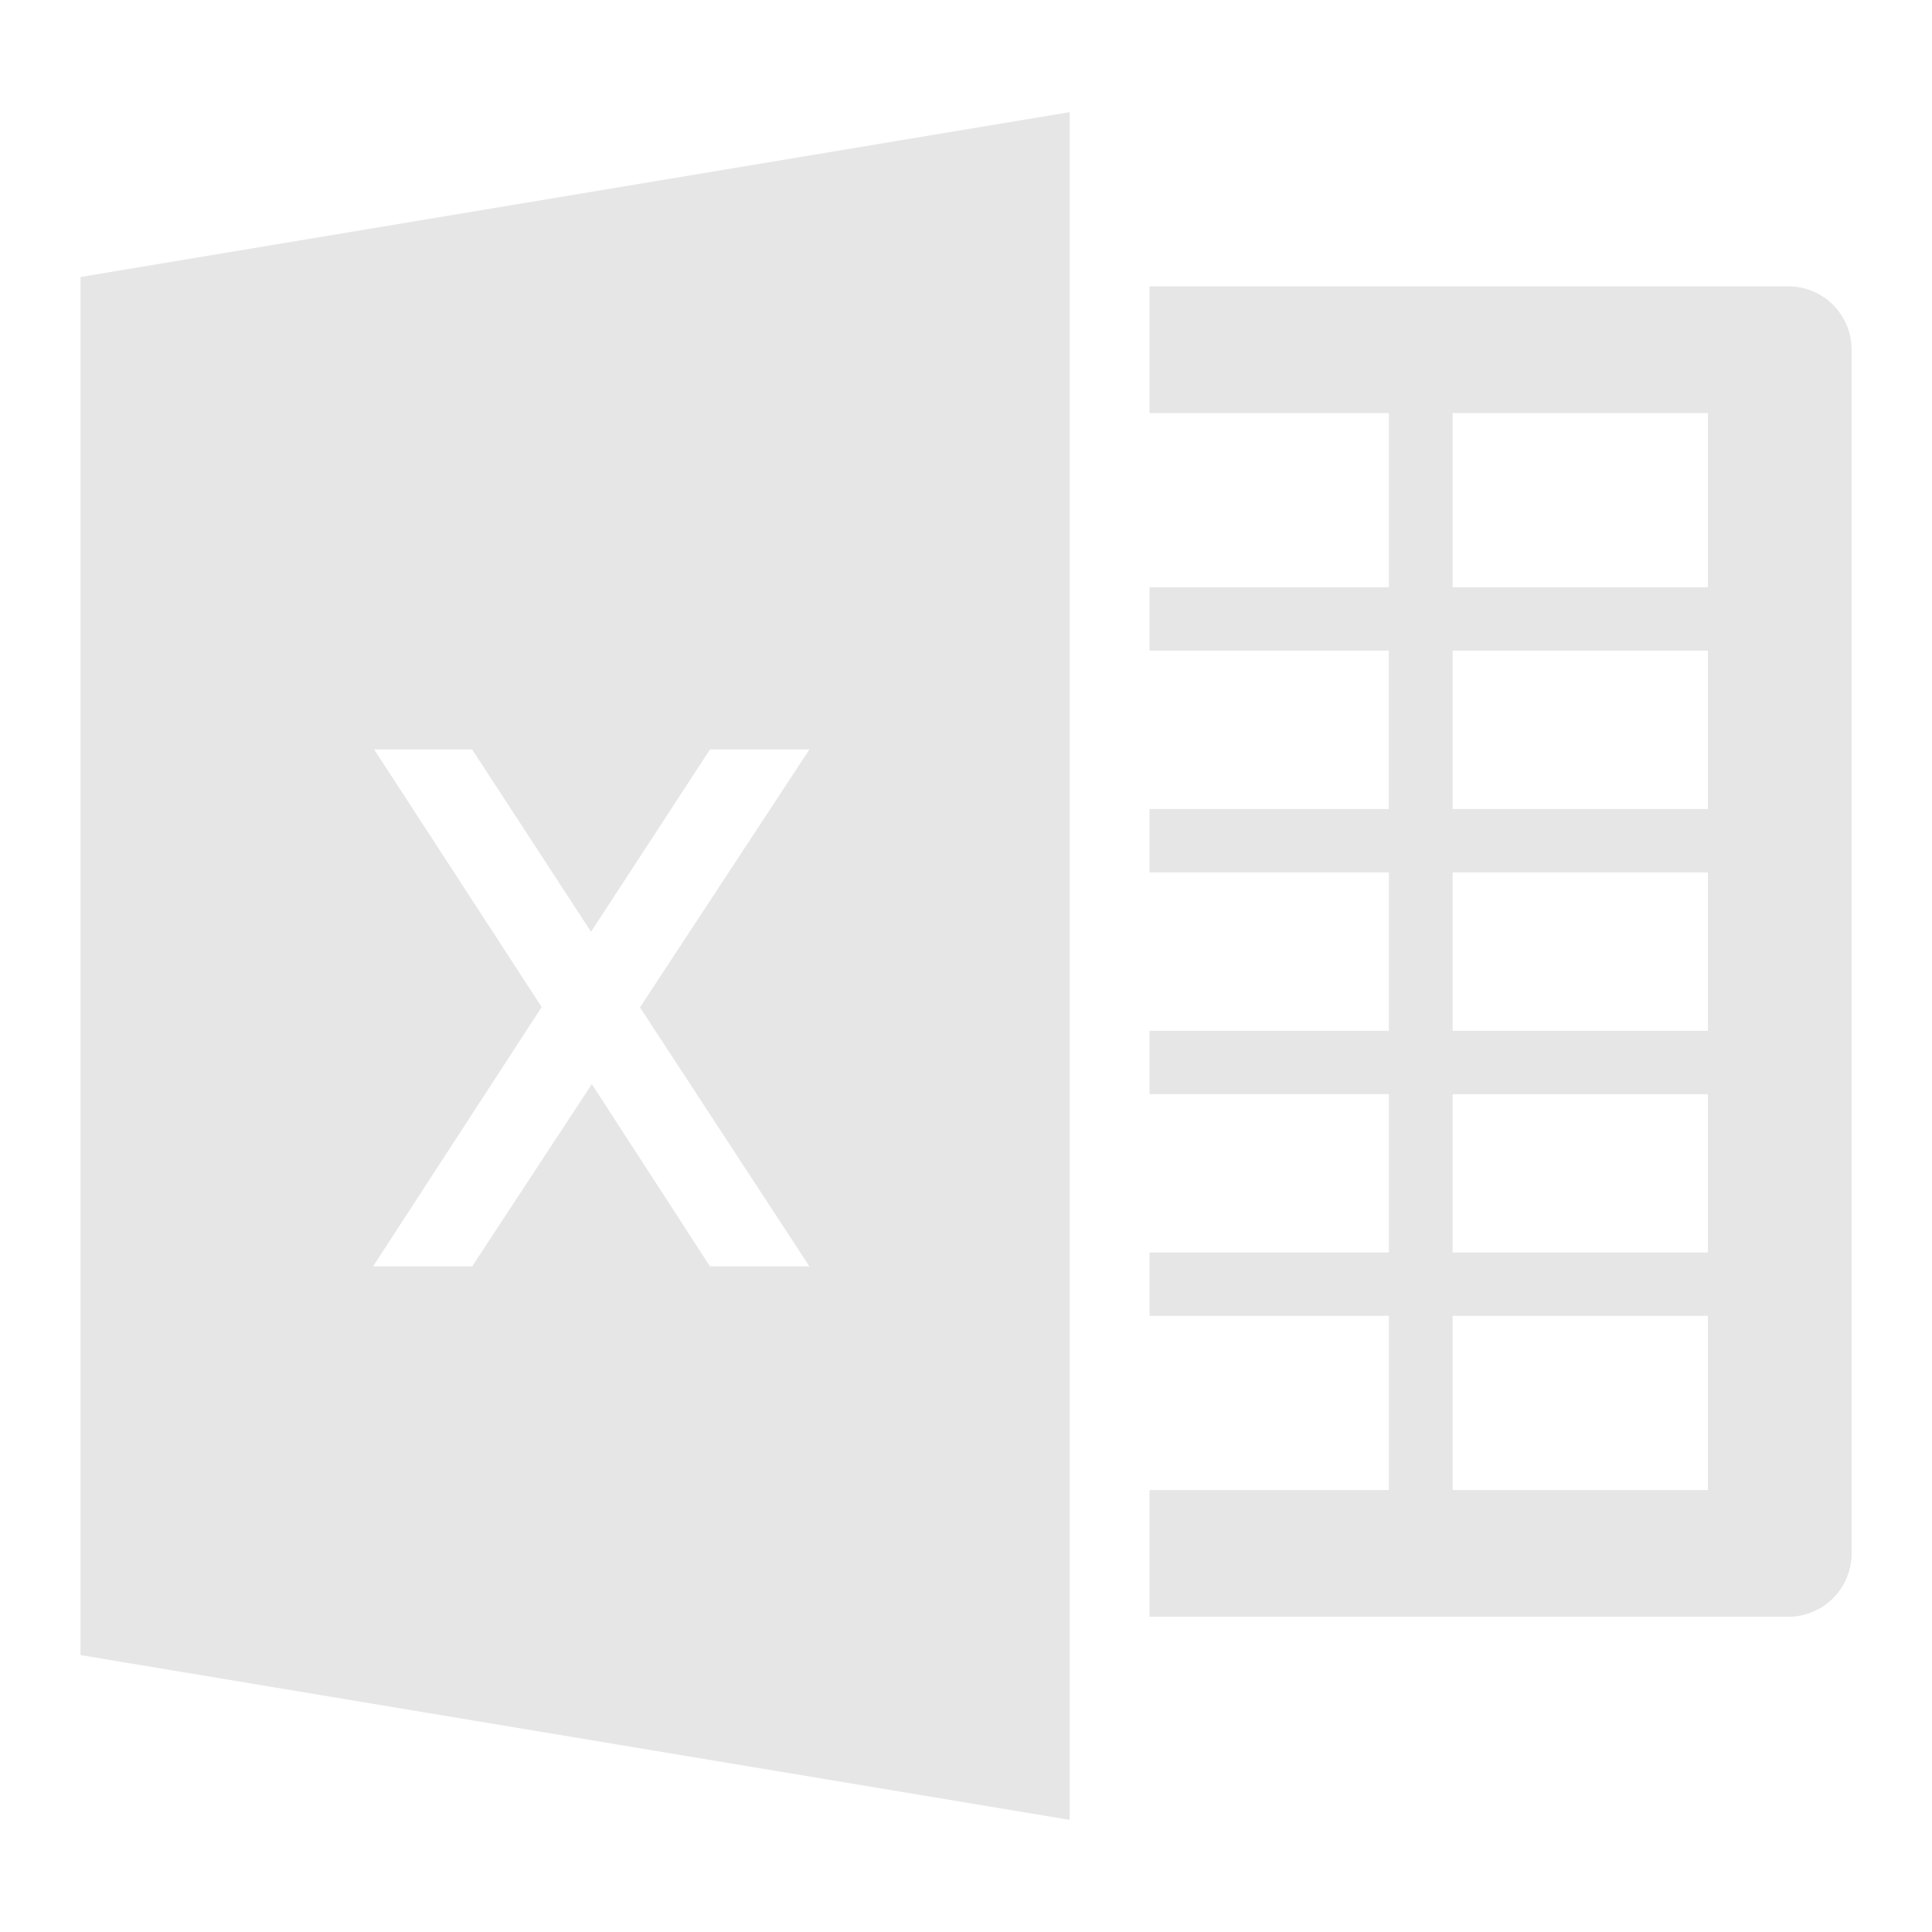 <?xml version="1.0" encoding="UTF-8" standalone="no"?>
<svg
   xmlns:dc="http://purl.org/dc/elements/1.1/"
   xmlns:cc="http://creativecommons.org/ns#"
   xmlns:rdf="http://www.w3.org/1999/02/22-rdf-syntax-ns#"
   xmlns:svg="http://www.w3.org/2000/svg"
   xmlns="http://www.w3.org/2000/svg"
   xmlns:sodipodi="http://sodipodi.sourceforge.net/DTD/sodipodi-0.dtd"
   xmlns:inkscape="http://www.inkscape.org/namespaces/inkscape"
   width="24"
   height="24"
   version="1"
   id="svg4"
   sodipodi:docname="application-vnd.ms-excel.svg"
   inkscape:version="0.92.4 (5da689c313, 2019-01-14)">
  <defs
     id="defs8" />
  <sodipodi:namedview
     pagecolor="#ffffff"
     bordercolor="#666666"
     borderopacity="1"
     objecttolerance="10"
     gridtolerance="10"
     guidetolerance="10"
     inkscape:pageopacity="0"
     inkscape:pageshadow="2"
     inkscape:window-width="1112"
     inkscape:window-height="480"
     id="namedview6"
     showgrid="false"
     inkscape:zoom="9.8333333"
     inkscape:cx="1.0677966"
     inkscape:cy="12"
     inkscape:window-x="0"
     inkscape:window-y="25"
     inkscape:window-maximized="0"
     inkscape:current-layer="svg4" />
  <path
     d="m 18.045,10.05 h 3.171 V 8.082 h -3.171 z m -0.793,0 V 8.082 H 14.28 V 7.295 h 2.973 V 5.131 H 14.28 V 3.557 h 7.935 c 0.434,0 0.786,0.352 0.786,0.786 v 14.956 a 0.786,0.786 0 0 1 -0.786,0.785 H 14.28 V 18.51 h 2.973 V 16.346 H 14.28 v -0.787 h 2.973 V 13.592 H 14.28 v -0.787 h 2.973 V 10.837 H 14.28 V 10.05 Z m 0.793,0.787 v 1.968 h 3.171 v -1.968 z m 0,2.755 v 1.967 h 3.171 v -1.967 z m 0,2.754 v 2.164 h 3.171 v -2.164 z m 0,-11.215 v 2.164 h 3.171 V 5.131 Z M 1,3.441 13.288,1.393 V 22.607 L 1,20.56 Z M 7.95,12.514 10.055,9.31 H 8.82 L 7.342,11.575 5.865,9.31 H 4.648 l 2.081,3.2 -2.095,3.222 h 1.231 l 1.487,-2.265 1.468,2.265 h 1.235 z"
     id="path2"
     inkscape:connector-curvature="0"
     style="fill:#e6e6e6;fill-rule:evenodd" />
</svg>
